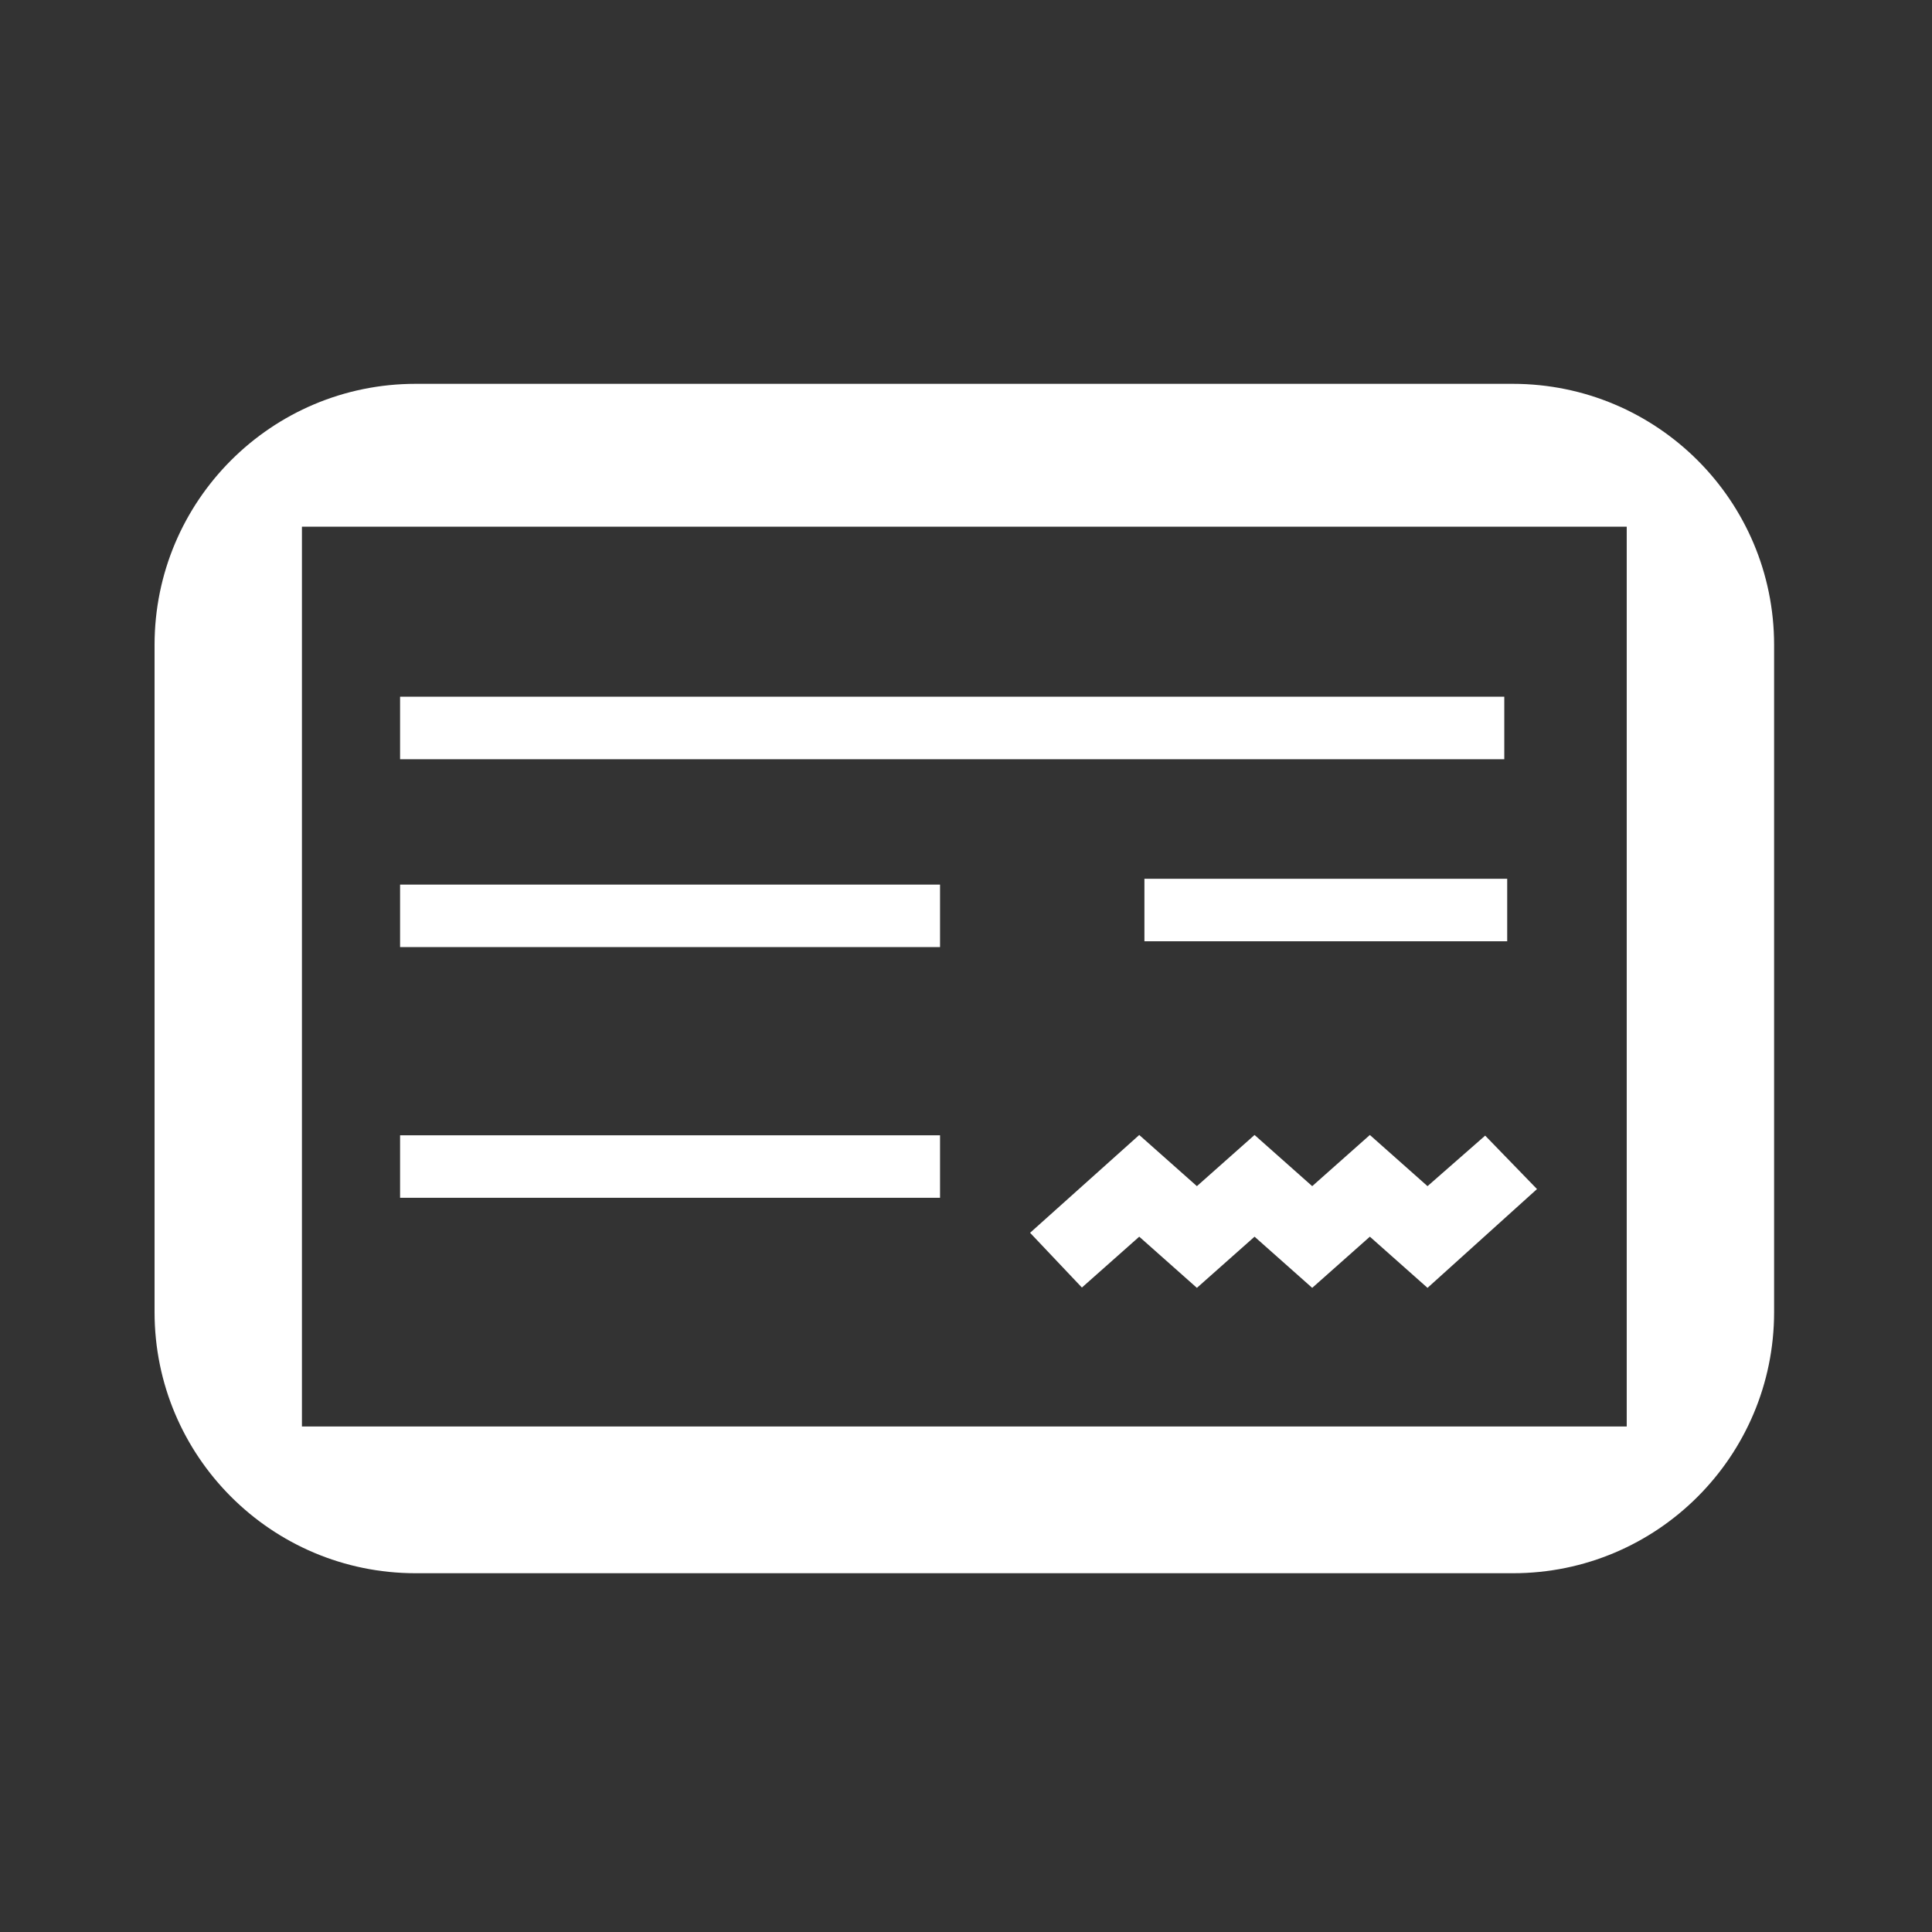 <?xml version="1.0" encoding="UTF-8"?>
<svg width="500px" height="500px" viewBox="0 0 500 500" version="1.1" xmlns="http://www.w3.org/2000/svg" xmlns:xlink="http://www.w3.org/1999/xlink">
    <rect x="0" y="0" width="500" height="500" fill="#333333" stroke="none"/>
    <!-- Generator: Sketch 51.3 (57544) - http://www.bohemiancoding.com/sketch -->
    <title>i-info-check</title>
    <desc>Created with Sketch.</desc>
    <defs></defs>
    <g id="i-info-check" stroke="none" stroke-width="1" fill="none" fill-rule="evenodd">
        <g id="iconmonstr-debit-1" transform="translate(40, 99)" fill="#FFFFFF" fill-rule="nonzero">
            <path d="M349.308,97.491 L63.541,97.491 L63.541,81.312 L349.308,81.312 L349.308,97.491 Z M203.197,129.932 L63.541,129.932 L63.541,146.111 L203.281,146.111 L203.281,129.932 L203.197,129.932 Z M419.136,67.9 L419.136,240.584 C419.136,277.887 388.874,308.149 351.571,308.149 L67.565,308.149 C30.262,308.149 0,277.887 0,240.584 L0,67.9 C0,30.597 30.262,0.335 67.565,0.335 L351.487,0.335 C388.874,0.335 419.136,30.597 419.136,67.9 Z M380.995,270.175 L380.995,37.303 L38.141,37.303 L38.141,270.175 L380.995,270.175 Z M284.677,221.052 L299.598,234.297 L314.52,221.052 L329.441,234.297 L357.774,208.73 L344.362,194.898 L329.441,207.975 L314.52,194.731 L299.598,207.975 L284.677,194.731 L269.756,207.975 L254.835,194.731 L226.585,220.046 L239.997,234.213 L254.835,221.052 L269.756,234.297 L284.677,221.052 Z M63.541,210.993 L203.281,210.993 L203.281,194.814 L63.541,194.814 L63.541,210.993 Z M350.062,128.423 L350.062,144.602 L256.176,144.602 L256.176,128.423 L350.062,128.423 Z" id="Shape"></path>
        </g>
    </g>
</svg>
